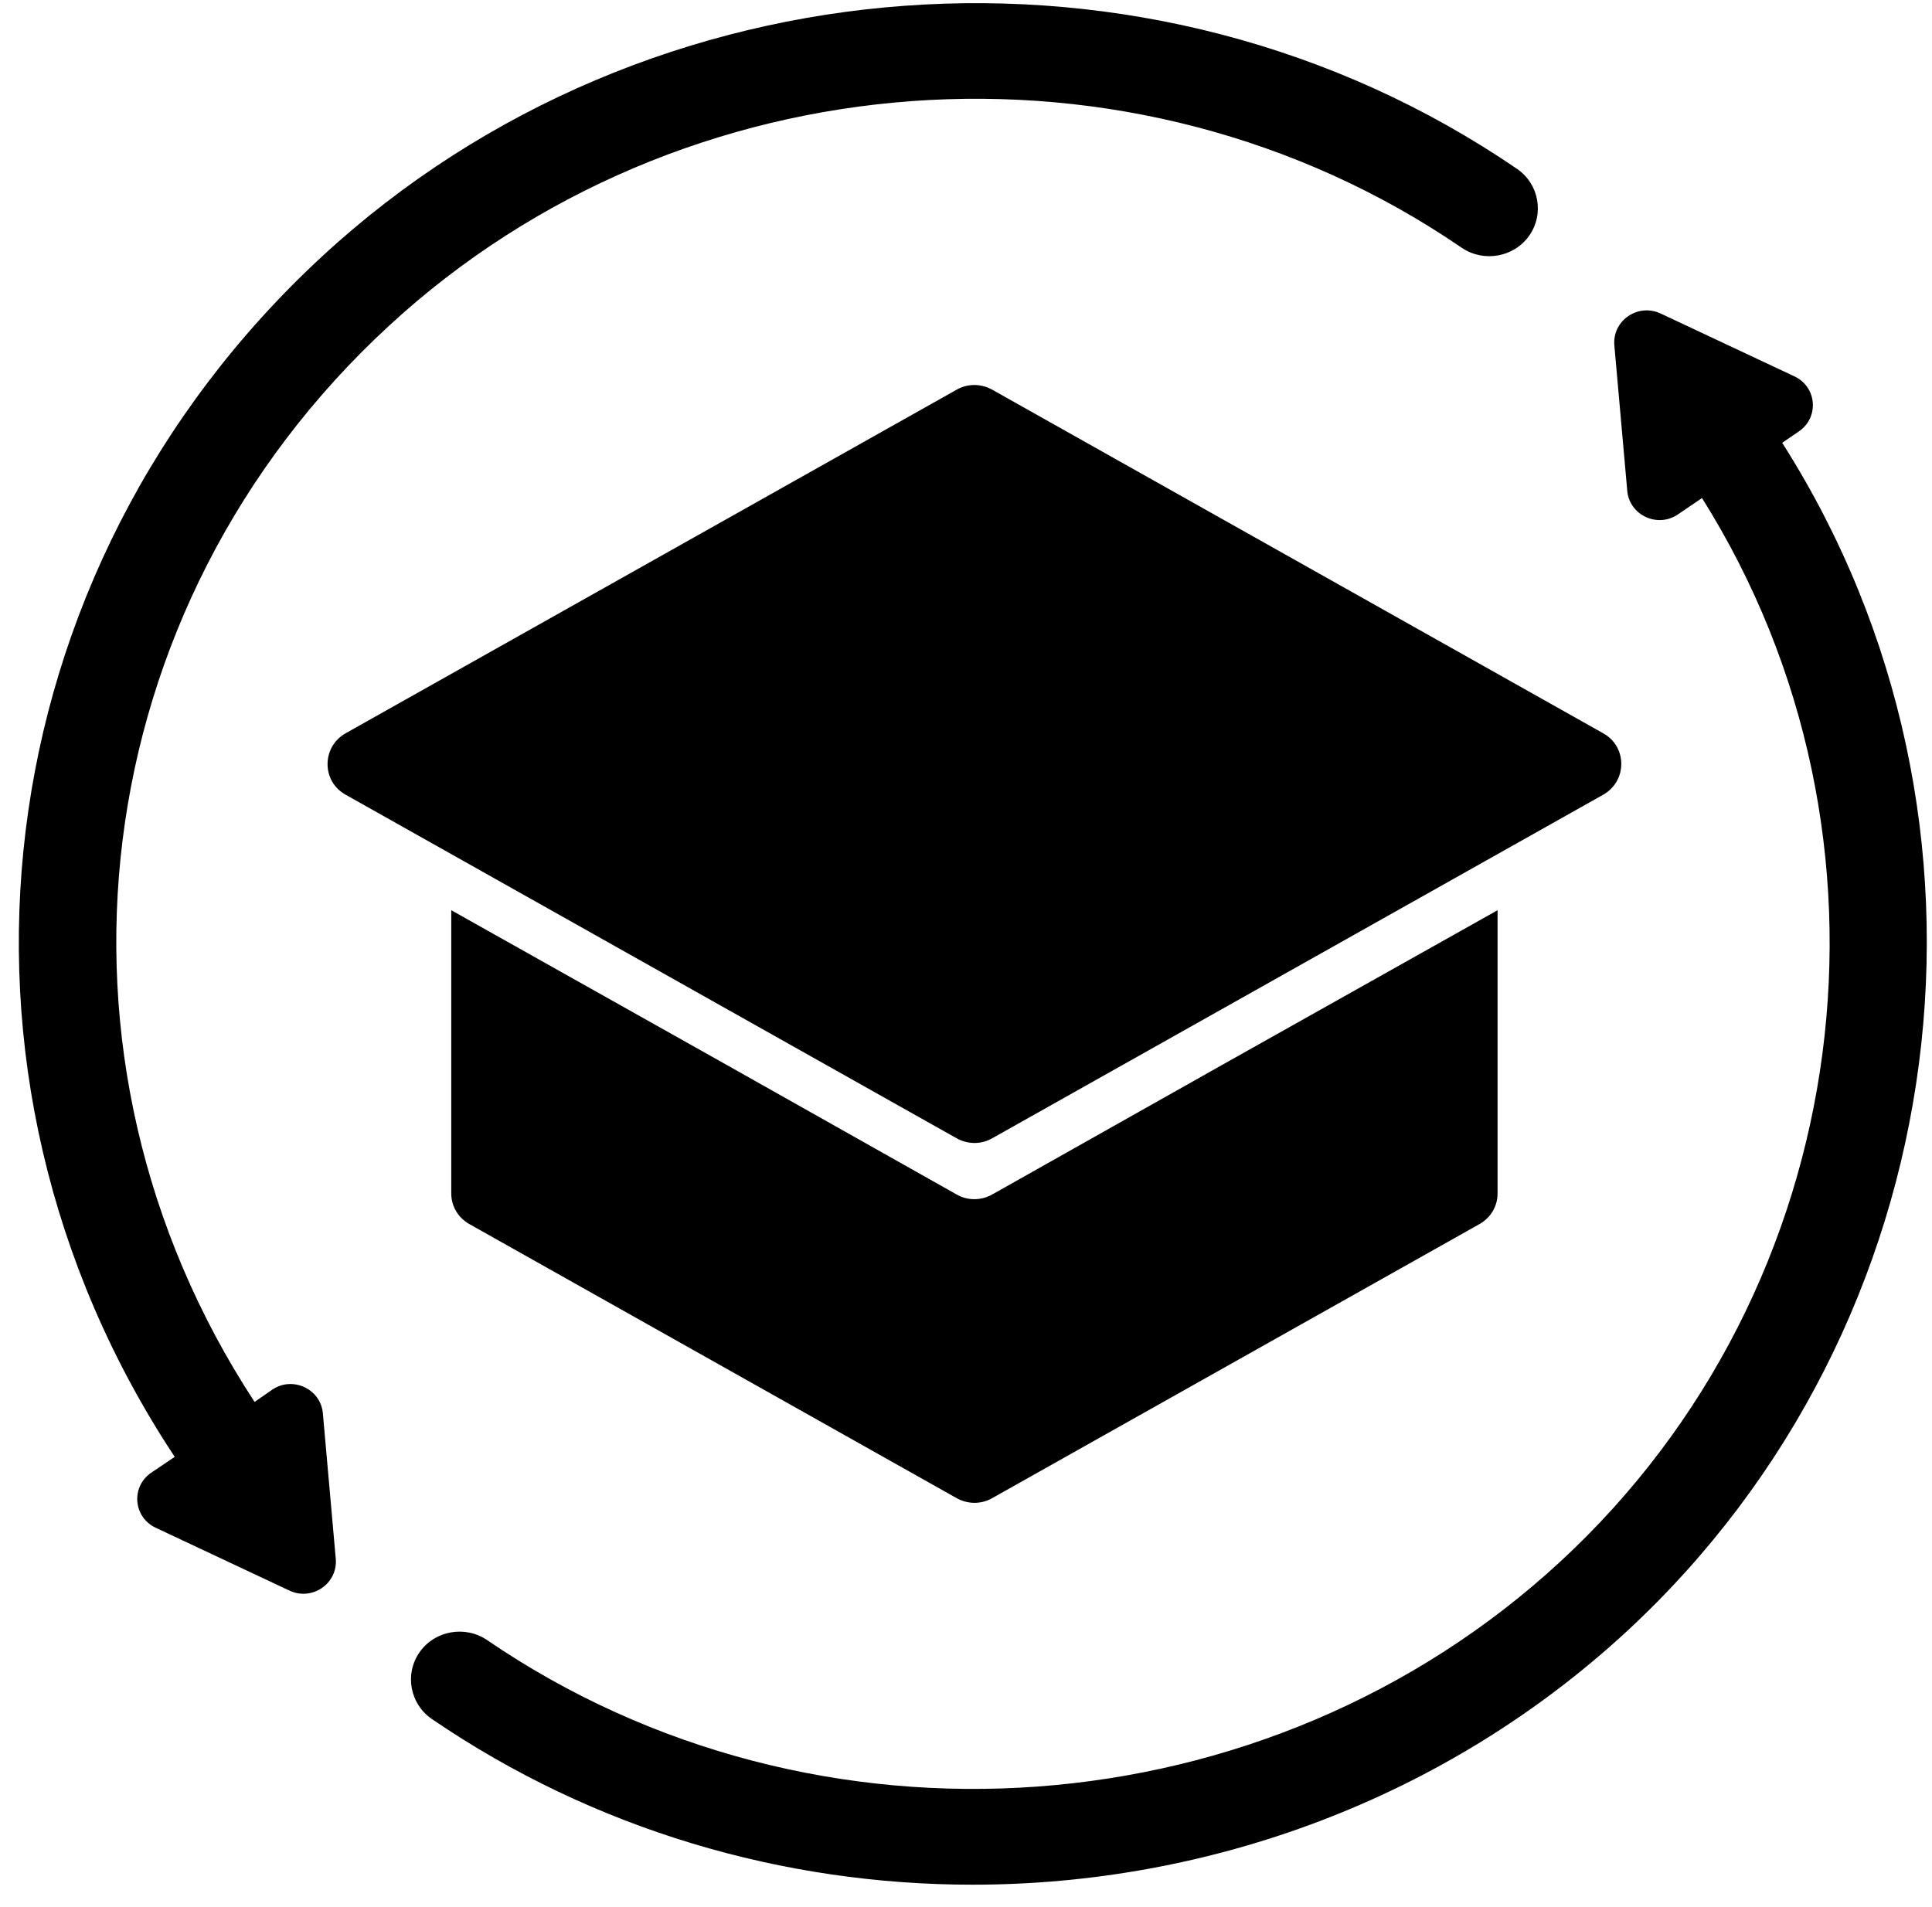 <svg width="77" height="76" viewBox="0 0 77 76" fill="none" xmlns="http://www.w3.org/2000/svg">
<g clip-path="url(#clip0_105208_1112)">
<path d="M63.901 31.675L39.551 45.369C39.113 45.624 38.571 45.624 38.12 45.369L13.77 31.675C12.816 31.141 12.816 29.779 13.77 29.232L38.12 15.537C38.558 15.283 39.1 15.283 39.551 15.537L63.901 29.232C64.855 29.766 64.855 31.128 63.901 31.675Z" fill="currentColor"/>
<path d="M59.686 36.282V47.571C59.686 48.08 59.415 48.538 58.964 48.793L39.551 59.713C39.113 59.967 38.571 59.967 38.12 59.713L18.707 48.793C18.256 48.538 17.985 48.08 17.985 47.571V36.282L28.748 42.328L38.12 47.609C38.558 47.864 39.1 47.864 39.551 47.609L48.922 42.328L59.686 36.282Z" fill="currentColor"/>
<path d="M71.029 17.65L71.7 17.192C72.512 16.632 72.409 15.423 71.519 15.003L66.183 12.496C65.28 12.076 64.262 12.776 64.339 13.756L64.855 19.572C64.945 20.539 66.067 21.061 66.879 20.501L67.833 19.852C76.315 33.342 74.033 51.313 62.174 62.258C50.508 73.025 32.525 74.336 19.416 65.376C18.539 64.778 17.327 64.994 16.721 65.86C16.116 66.725 16.335 67.922 17.211 68.52C23.695 72.949 31.236 75.125 38.764 75.125C48.187 75.125 57.585 71.714 64.816 65.045C78.055 52.815 80.607 32.693 71.029 17.65Z" fill="currentColor"/>
<path d="M60.459 6.73C45.867 -3.248 25.848 -1.784 12.854 10.205C-0.72 22.741 -3.156 42.773 6.963 58.071L6.022 58.707C5.21 59.267 5.313 60.476 6.203 60.896L11.539 63.404C12.442 63.824 13.46 63.124 13.383 62.144L12.867 56.327C12.777 55.36 11.655 54.838 10.843 55.398L10.147 55.882C1.15 42.15 3.328 24.217 15.497 12.992C27.163 2.225 45.145 0.901 58.255 9.874C59.132 10.472 60.343 10.256 60.949 9.39C61.555 8.525 61.336 7.329 60.459 6.73Z" fill="currentColor"/>
</g>
<defs>
<clipPath id="clip0_105208_1112">
<rect width="76.042" height="75" fill="white" transform="translate(0.75 0.125)"/>
</clipPath>
</defs>
</svg>
